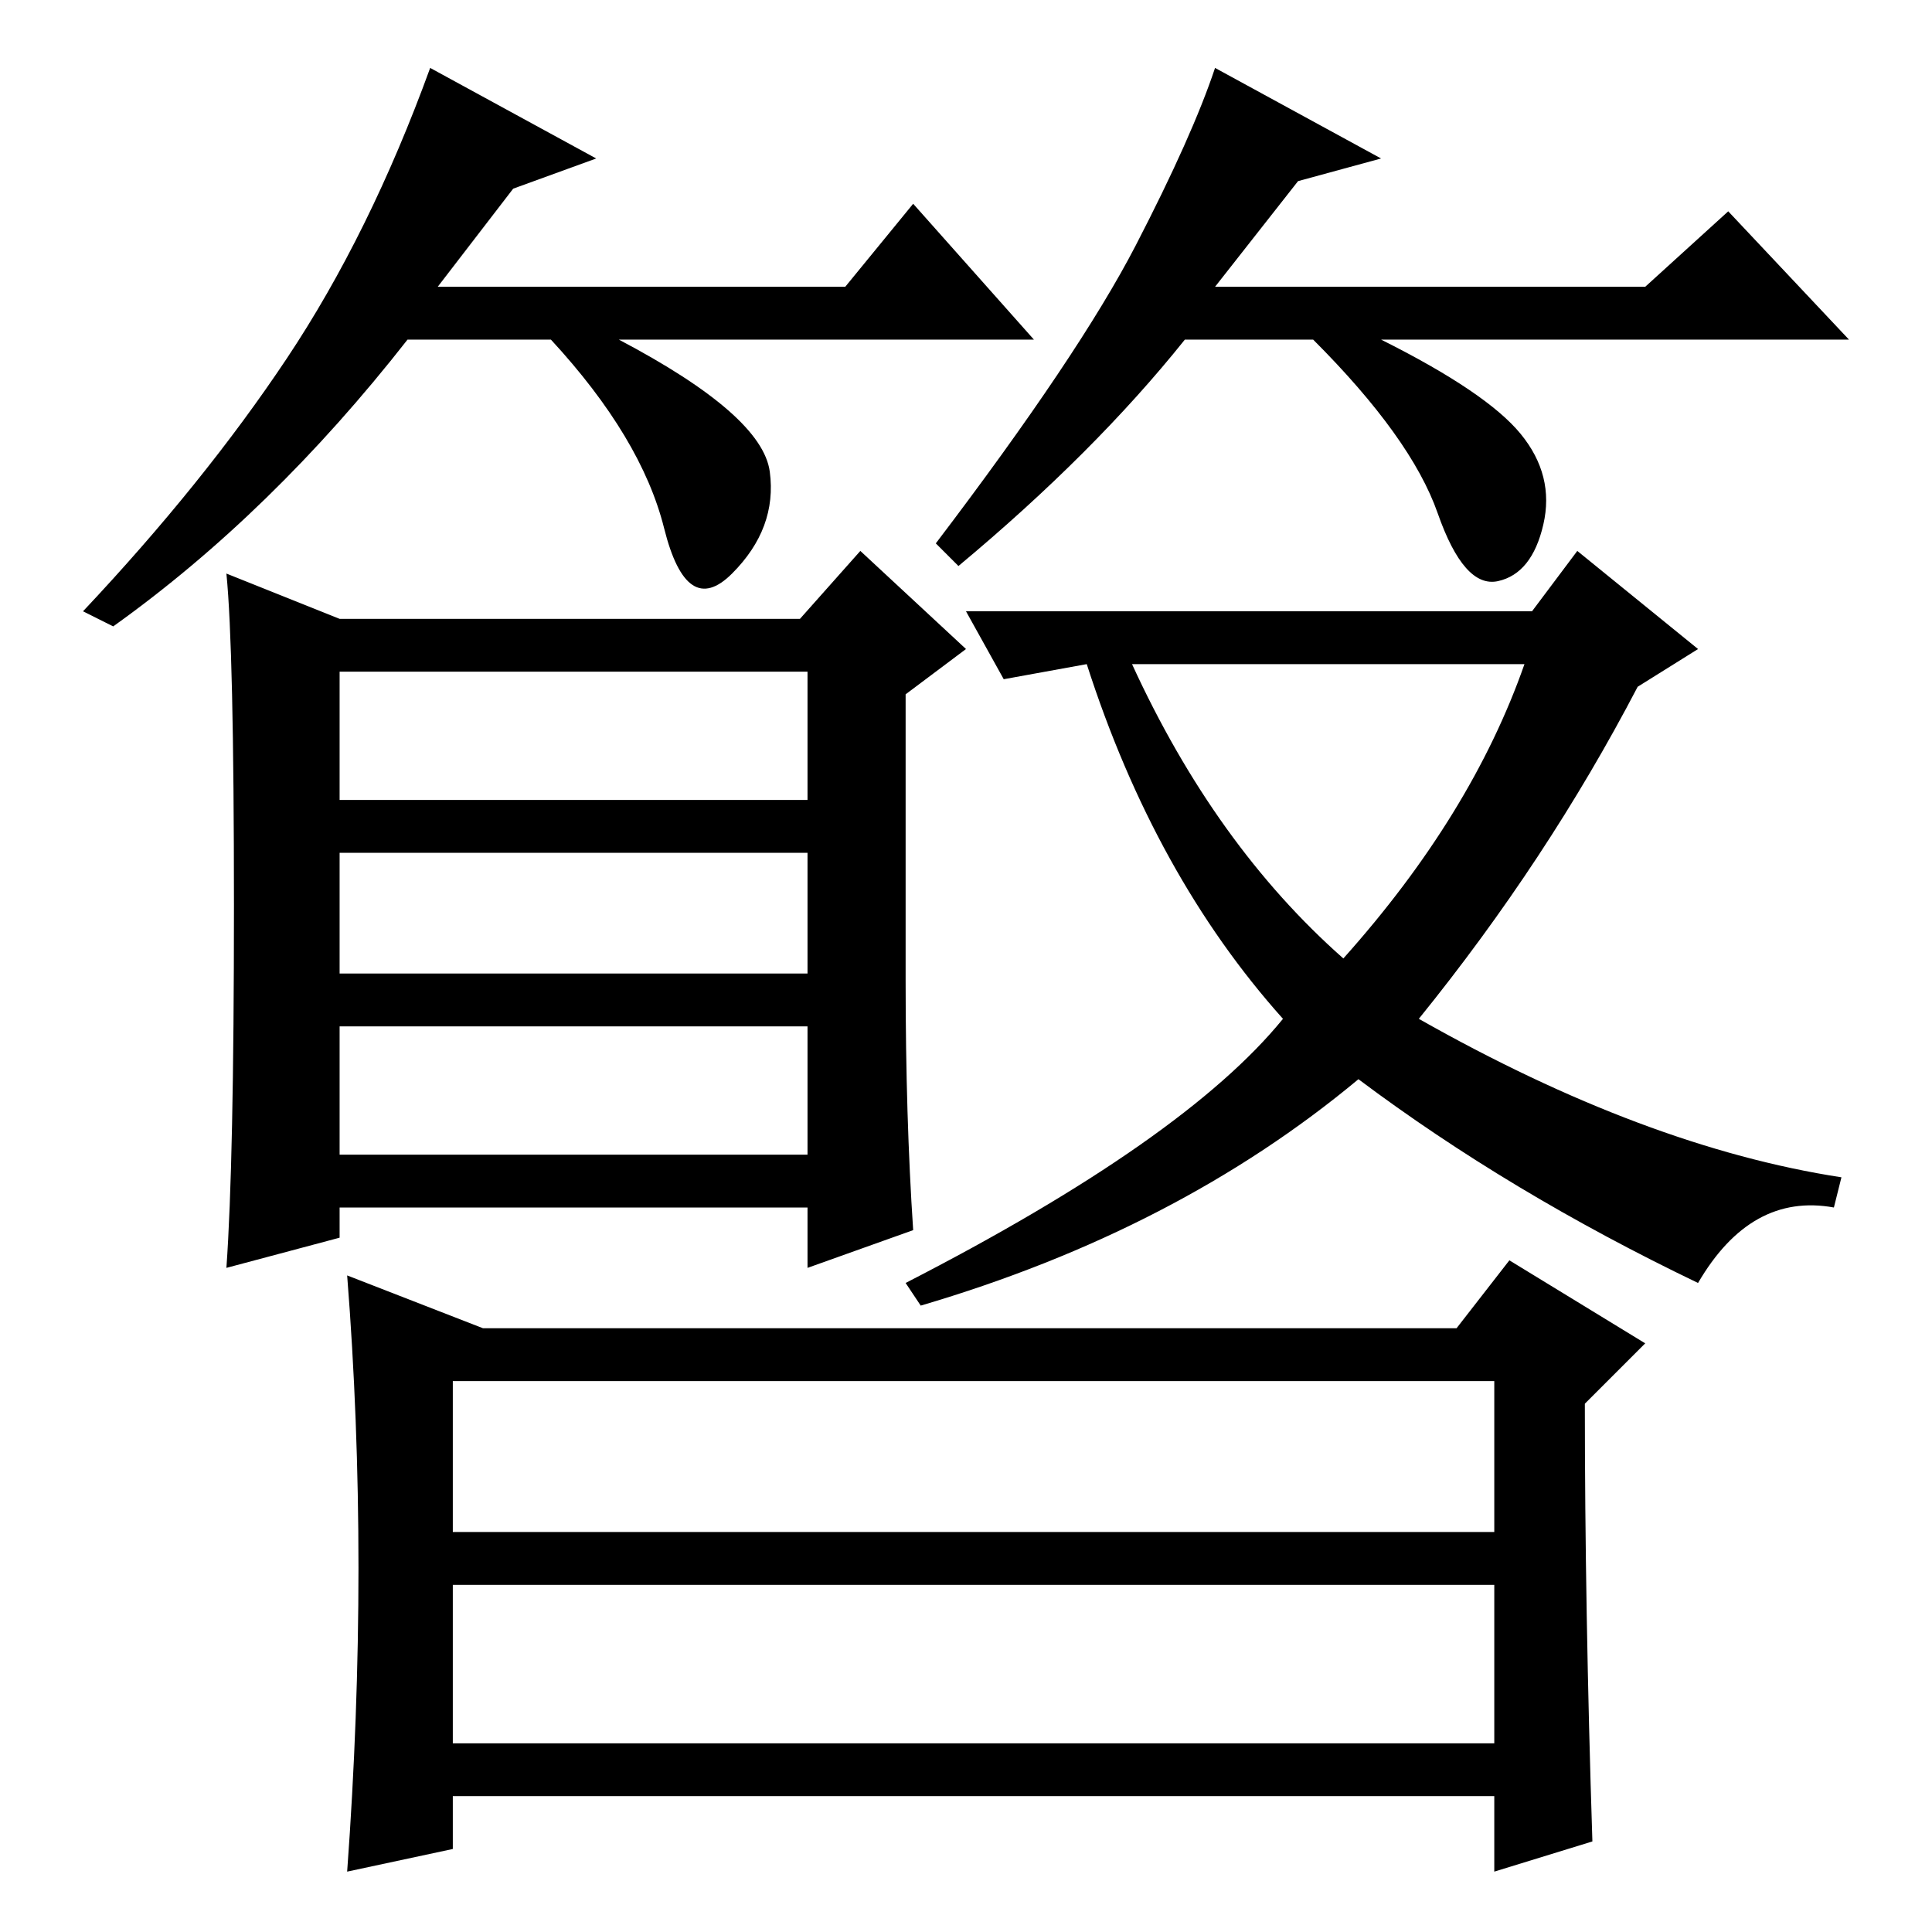 <?xml version="1.0" standalone="no"?>
<!DOCTYPE svg PUBLIC "-//W3C//DTD SVG 1.1//EN" "http://www.w3.org/Graphics/SVG/1.1/DTD/svg11.dtd" >
<svg xmlns="http://www.w3.org/2000/svg" xmlns:xlink="http://www.w3.org/1999/xlink" version="1.1" viewBox="0 -36 256 256">
  <g transform="matrix(1 0 0 -1 0 220)">
   <path fill="currentColor"
d="M45 103h62v17h-62v-17zM121 93l-14 -5v8h-62v-4l-15 -4q1 14 1 48t-1 44l15 -6h61l8 9l14 -13l-8 -6v-38q0 -18 1 -33zM45 150h62v17h-62v-17zM45 127h62v16h-62v-16zM120 86q37 19 50 35q-17 19 -26 47l-11 -2l-5 9h75l6 8l16 -13l-8 -5q-12 -23 -29 -44q30 -17 56 -21
l-1 -4q-11 2 -18 -10q-25 12 -45 27q-24 -20 -58 -30zM150 168q11 -24 28 -39q17 19 24 39h-52zM60 25h138v21h-138v-21zM60 53h138v20h-138v-20zM46 8q3 41 0 79l18 -7h129l7 9l18 -11l-8 -8q0 -27 1 -58l-13 -4v10h-138v-7zM68 231l-10 -13h54l9 11l16 -18h-55
q19 -10 20 -17.5t-5 -13.5t-9 6t-15 25h-19q-18 -23 -39 -38l-4 2q16 17 27 33.5t19 38.5l22 -12zM172 232l-11 -14h57l11 10l16 -17h-62q14 -7 18.5 -12.5t3 -12t-6 -7.5t-8 9t-16.5 23h-17q-12 -15 -30 -30l-3 3q19 25 26.5 39.5t10.5 23.5l22 -12z" />
  </g>

</svg>
